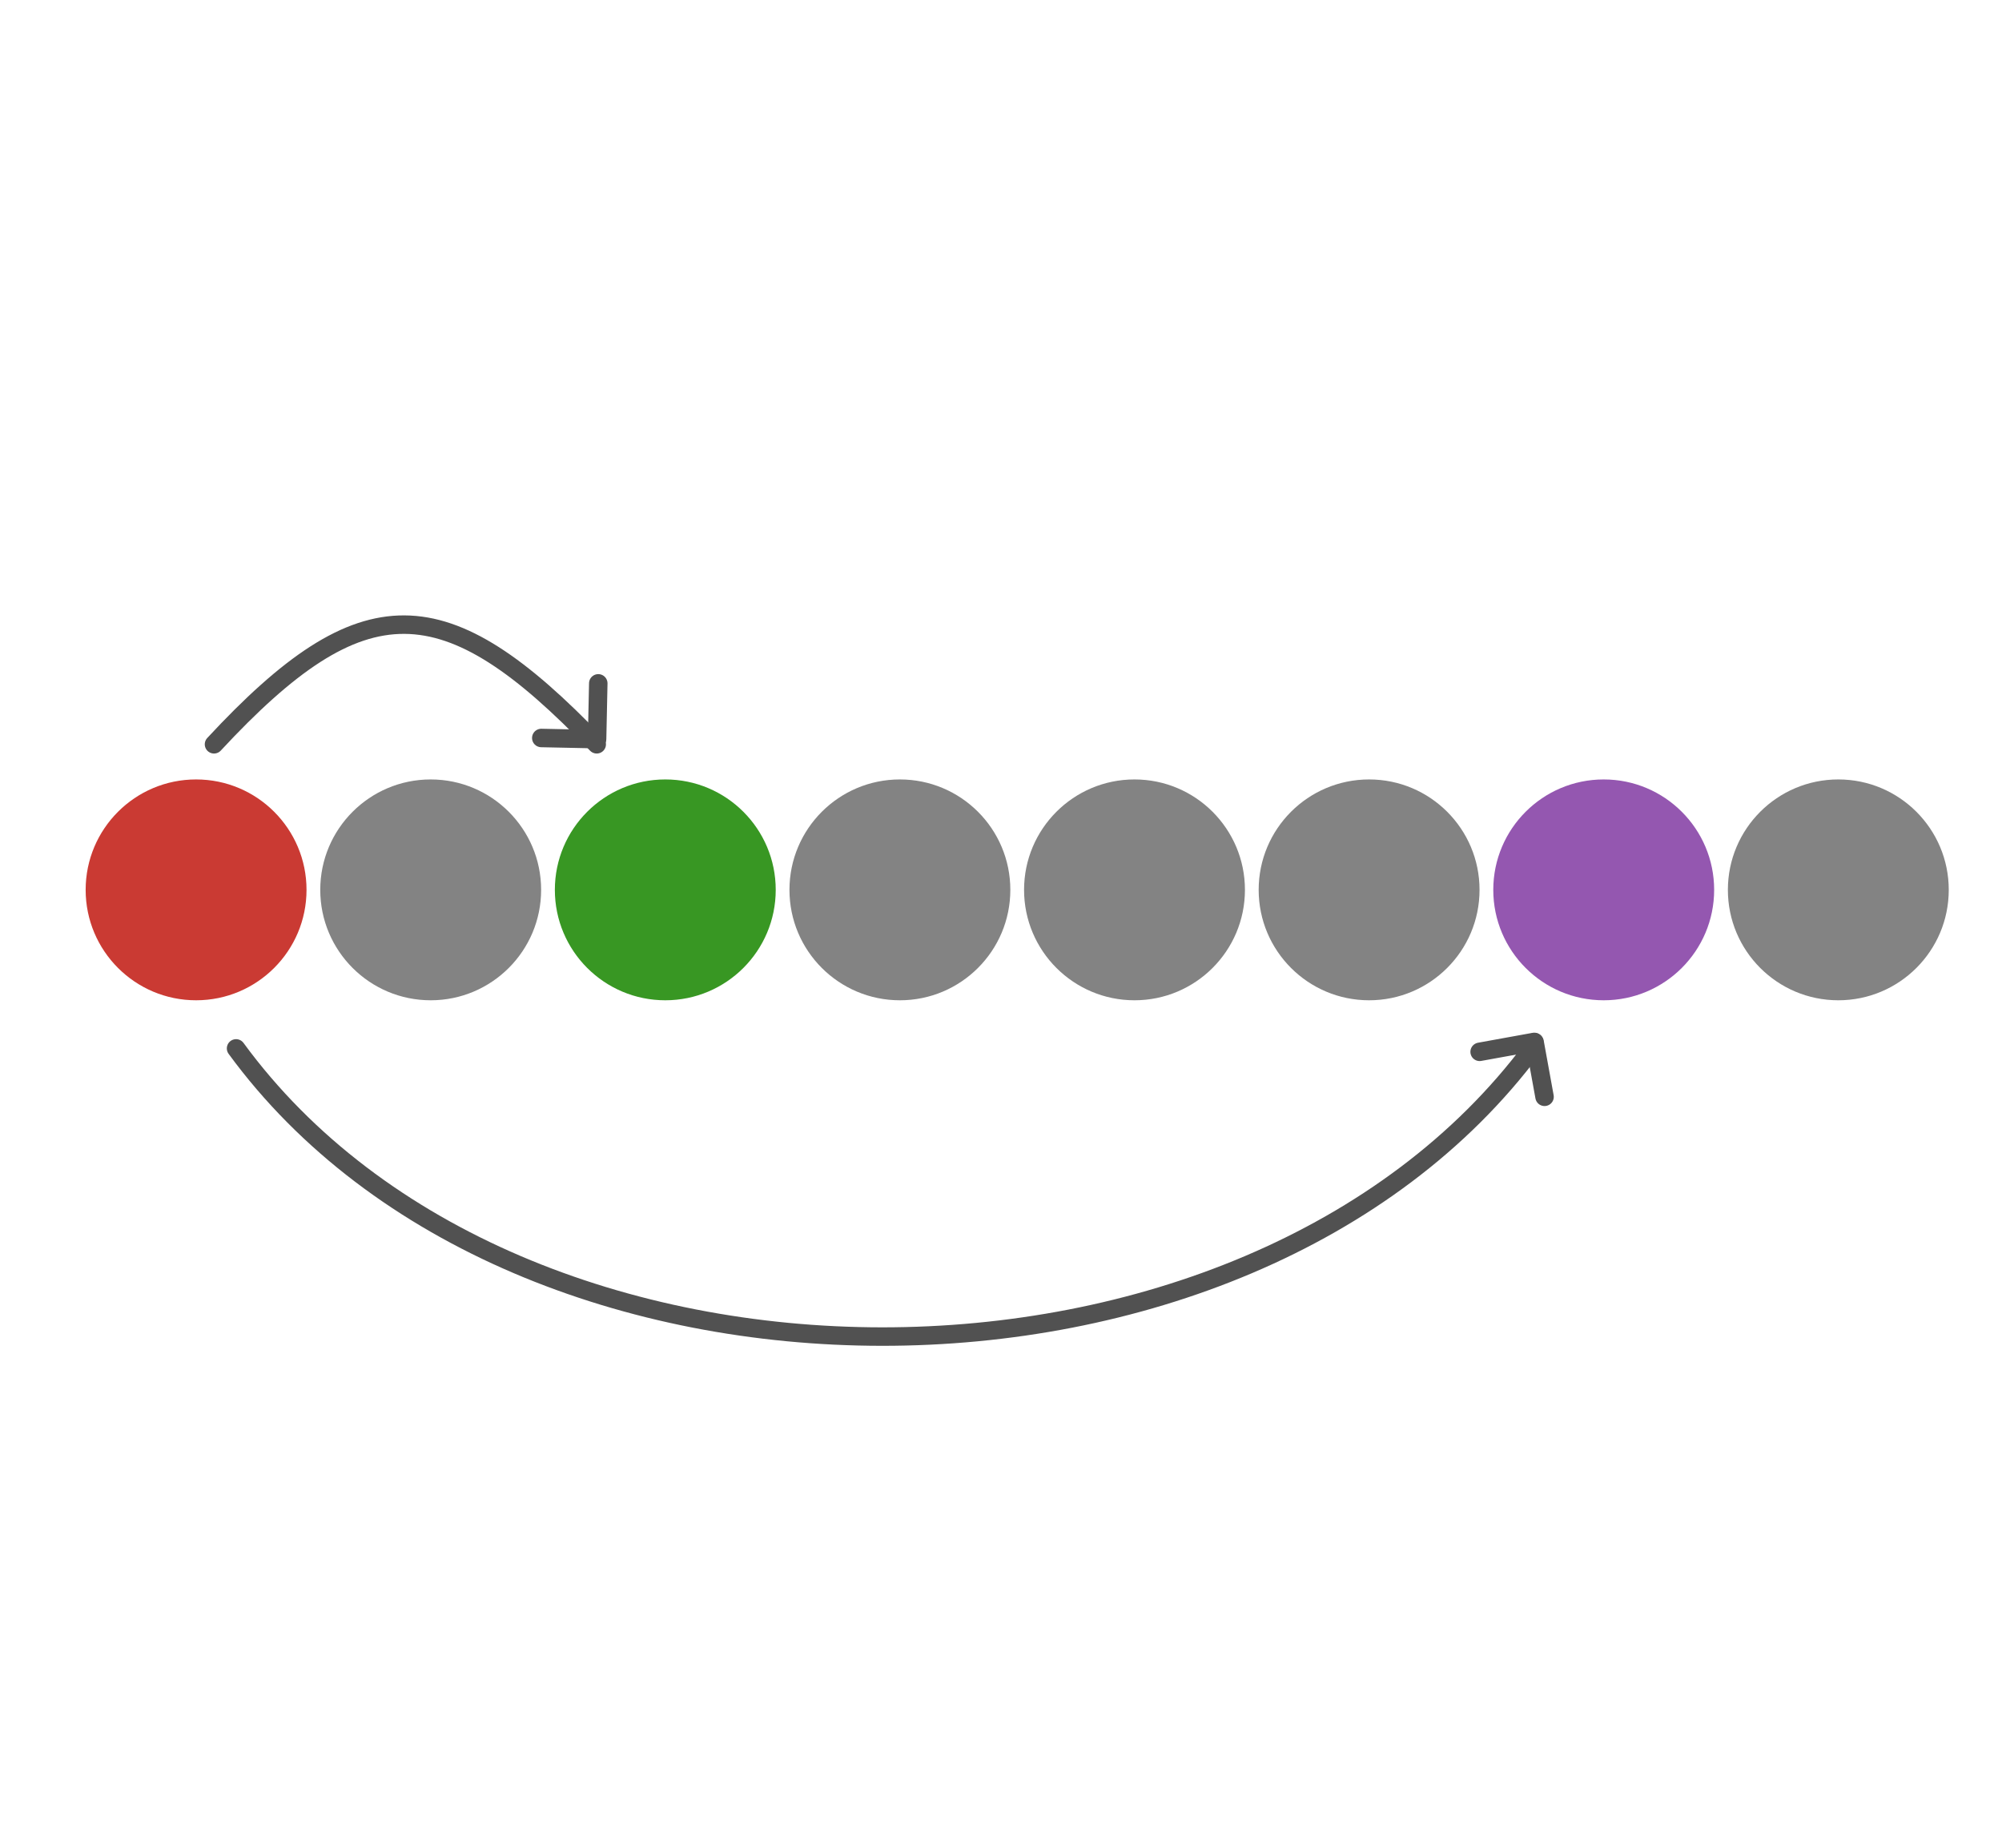 <?xml version="1.0" encoding="UTF-8" standalone="no"?>
<svg
   xmlns:dc="http://purl.org/dc/elements/1.1/"
   xmlns:cc="http://creativecommons.org/ns#"
   xmlns:rdf="http://www.w3.org/1999/02/22-rdf-syntax-ns#"
   xmlns:svg="http://www.w3.org/2000/svg"
   xmlns="http://www.w3.org/2000/svg"
   xmlns:sodipodi="http://sodipodi.sourceforge.net/DTD/sodipodi-0.dtd"
   xmlns:inkscape="http://www.inkscape.org/namespaces/inkscape"
   width="325pt"
   height="300pt"
   viewBox="0 0 325 300"
   version="1.1"
   id="svg9"
   sodipodi:docname="strided.svg"
   inkscape:version="0.92.5 (2060ec1f9f, 2020-04-08)">
  <defs
     id="defs13" />
  <sodipodi:namedview
     pagecolor="#ffffff"
     bordercolor="#666666"
     borderopacity="1"
     objecttolerance="10"
     gridtolerance="10"
     guidetolerance="10"
     inkscape:pageopacity="0"
     inkscape:pageshadow="2"
     inkscape:window-width="3840"
     inkscape:window-height="2032"
     id="namedview11"
     showgrid="false"
     inkscape:zoom="3.337544"
     inkscape:cx="44.417181"
     inkscape:cy="201.46839"
     inkscape:window-x="0"
     inkscape:window-y="54"
     inkscape:window-maximized="1"
     inkscape:current-layer="svg9"
     inkscape:snap-bbox="true"
     inkscape:snap-bbox-midpoints="true"
     inkscape:snap-nodes="true"
     inkscape:snap-object-midpoints="true"
     inkscape:bbox-nodes="true" />
  <path
     style="fill:#ca3a33;fill-opacity:1;fill-rule:nonzero;stroke:none;stroke-width:0.239"
     d="m 49.76,144.477 c 0,9.902 -8.027,17.928 -17.928,17.928 -9.902,0 -17.928,-8.027 -17.928,-17.928 0,-9.902 8.027,-17.928 17.928,-17.928 9.902,0 17.928,8.027 17.928,17.928"
     id="path830"
     inkscape:connector-curvature="0" />
  <path
     inkscape:connector-curvature="0"
     id="path832"
     d="m 87.845,144.477 c 0,9.902 -8.027,17.928 -17.928,17.928 -9.902,0 -17.928,-8.027 -17.928,-17.928 0,-9.902 8.027,-17.928 17.928,-17.928 9.902,0 17.928,8.027 17.928,17.928"
     style="fill:#838383;fill-opacity:1;fill-rule:nonzero;stroke:none;stroke-width:0.239" />
  <path
     inkscape:connector-curvature="0"
     id="path834"
     d="m 125.93,144.477 c 0,9.902 -8.027,17.928 -17.928,17.928 -9.902,0 -17.928,-8.027 -17.928,-17.928 0,-9.902 8.027,-17.928 17.928,-17.928 9.902,0 17.928,8.027 17.928,17.928"
     style="fill:#389723;fill-opacity:1;fill-rule:nonzero;stroke:none;stroke-width:0.239" />
  <path
     style="fill:#838383;fill-opacity:1;fill-rule:nonzero;stroke:none;stroke-width:0.239"
     d="m 164.015,144.477 c 0,9.902 -8.027,17.928 -17.928,17.928 -9.902,0 -17.928,-8.027 -17.928,-17.928 0,-9.902 8.027,-17.928 17.928,-17.928 9.902,0 17.928,8.027 17.928,17.928"
     id="path836"
     inkscape:connector-curvature="0" />
  <path
     style="fill:#838383;fill-opacity:1;fill-rule:nonzero;stroke:none;stroke-width:0.239"
     d="m 202.1,144.477 c 0,9.902 -8.027,17.928 -17.928,17.928 -9.902,0 -17.928,-8.027 -17.928,-17.928 0,-9.902 8.027,-17.928 17.928,-17.928 9.902,0 17.928,8.027 17.928,17.928"
     id="path838"
     inkscape:connector-curvature="0" />
  <path
     inkscape:connector-curvature="0"
     id="path840"
     d="m 240.185,144.477 c 0,9.902 -8.027,17.928 -17.928,17.928 -9.902,0 -17.928,-8.027 -17.928,-17.928 0,-9.902 8.027,-17.928 17.928,-17.928 9.902,0 17.928,8.027 17.928,17.928"
     style="fill:#838383;fill-opacity:1;fill-rule:nonzero;stroke:none;stroke-width:0.239" />
  <path
     inkscape:connector-curvature="0"
     id="path842"
     d="m 278.271,144.477 c 0,9.902 -8.027,17.928 -17.928,17.928 -9.902,0 -17.928,-8.027 -17.928,-17.928 0,-9.902 8.027,-17.928 17.928,-17.928 9.902,0 17.928,8.027 17.928,17.928"
     style="fill:#9457b0;fill-opacity:1;fill-rule:nonzero;stroke:none;stroke-width:0.239" />
  <path
     style="fill:#838383;fill-opacity:1;fill-rule:nonzero;stroke:none;stroke-width:0.239"
     d="m 316.356,144.477 c 0,9.902 -8.027,17.928 -17.928,17.928 -9.902,0 -17.928,-8.027 -17.928,-17.928 0,-9.902 8.027,-17.928 17.928,-17.928 9.902,0 17.928,8.027 17.928,17.928"
     id="path844"
     inkscape:connector-curvature="0" />
  <path
     style="fill:none;fill-opacity:1;stroke:#515151;stroke-width:3;stroke-linecap:round;stroke-linejoin:miter;stroke-miterlimit:4;stroke-dasharray:none;stroke-opacity:1"
     d="m 34.742,120.843 c 24.24,-26.122 37.502,-25.685 62.129,0"
     id="path7536"
     inkscape:connector-curvature="0"
     sodipodi:nodetypes="cc" />
  <g
     id="g7542"
     style="fill:none;fill-opacity:1;stroke:#515151;stroke-linecap:butt;stroke-linejoin:round;stroke-opacity:1"
     transform="matrix(0.084,3.87,-3.87,0.084,-7739.193,-254.402)"
     inkscape:transform-center-x="4.4186785"
     inkscape:transform-center-y="-4.3900143">
    <path
       sodipodi:nodetypes="cc"
       inkscape:connector-curvature="0"
       id="path7538"
       d="m 140.63,-2021.773 -0.099,2.326"
       style="fill:none;fill-opacity:1;stroke:#515151;stroke-width:0.775;stroke-linecap:round;stroke-linejoin:miter;stroke-miterlimit:4;stroke-dasharray:none;stroke-opacity:1" />
    <path
       style="fill:none;fill-opacity:1;stroke:#515151;stroke-width:0.775;stroke-linecap:round;stroke-linejoin:miter;stroke-miterlimit:4;stroke-dasharray:none;stroke-opacity:1"
       d="m 140.618,-2021.786 -2.326,-0.1"
       id="path7540"
       inkscape:connector-curvature="0"
       sodipodi:nodetypes="cc" />
  </g>
  <path
     sodipodi:nodetypes="cc"
     inkscape:connector-curvature="0"
     id="path910"
     d="m 248.784,170.217 c -46.579,62.464 -164.88,62.307 -210.461,0"
     style="fill:none;fill-opacity:1;stroke:#515151;stroke-width:3;stroke-linecap:round;stroke-linejoin:miter;stroke-miterlimit:4;stroke-dasharray:none;stroke-opacity:1" />
  <g
     inkscape:transform-center-y="4.3215015"
     inkscape:transform-center-x="3.656385"
     transform="matrix(-0.528,-3.835,-3.835,0.528,-7432.87,1776.208)"
     style="fill:none;fill-opacity:1;stroke:#515151;stroke-linecap:butt;stroke-linejoin:round;stroke-opacity:1"
     id="g916">
    <path
       style="fill:none;fill-opacity:1;stroke:#515151;stroke-width:0.775;stroke-linecap:round;stroke-linejoin:miter;stroke-miterlimit:4;stroke-dasharray:none;stroke-opacity:1"
       d="m 140.594,-2022.47 -0.099,2.326"
       id="path912"
       inkscape:connector-curvature="0"
       sodipodi:nodetypes="cc" />
    <path
       sodipodi:nodetypes="cc"
       inkscape:connector-curvature="0"
       id="path914"
       d="m 140.581,-2022.483 -2.326,-0.1"
       style="fill:none;fill-opacity:1;stroke:#515151;stroke-width:0.775;stroke-linecap:round;stroke-linejoin:miter;stroke-miterlimit:4;stroke-dasharray:none;stroke-opacity:1" />
  </g>
</svg>
